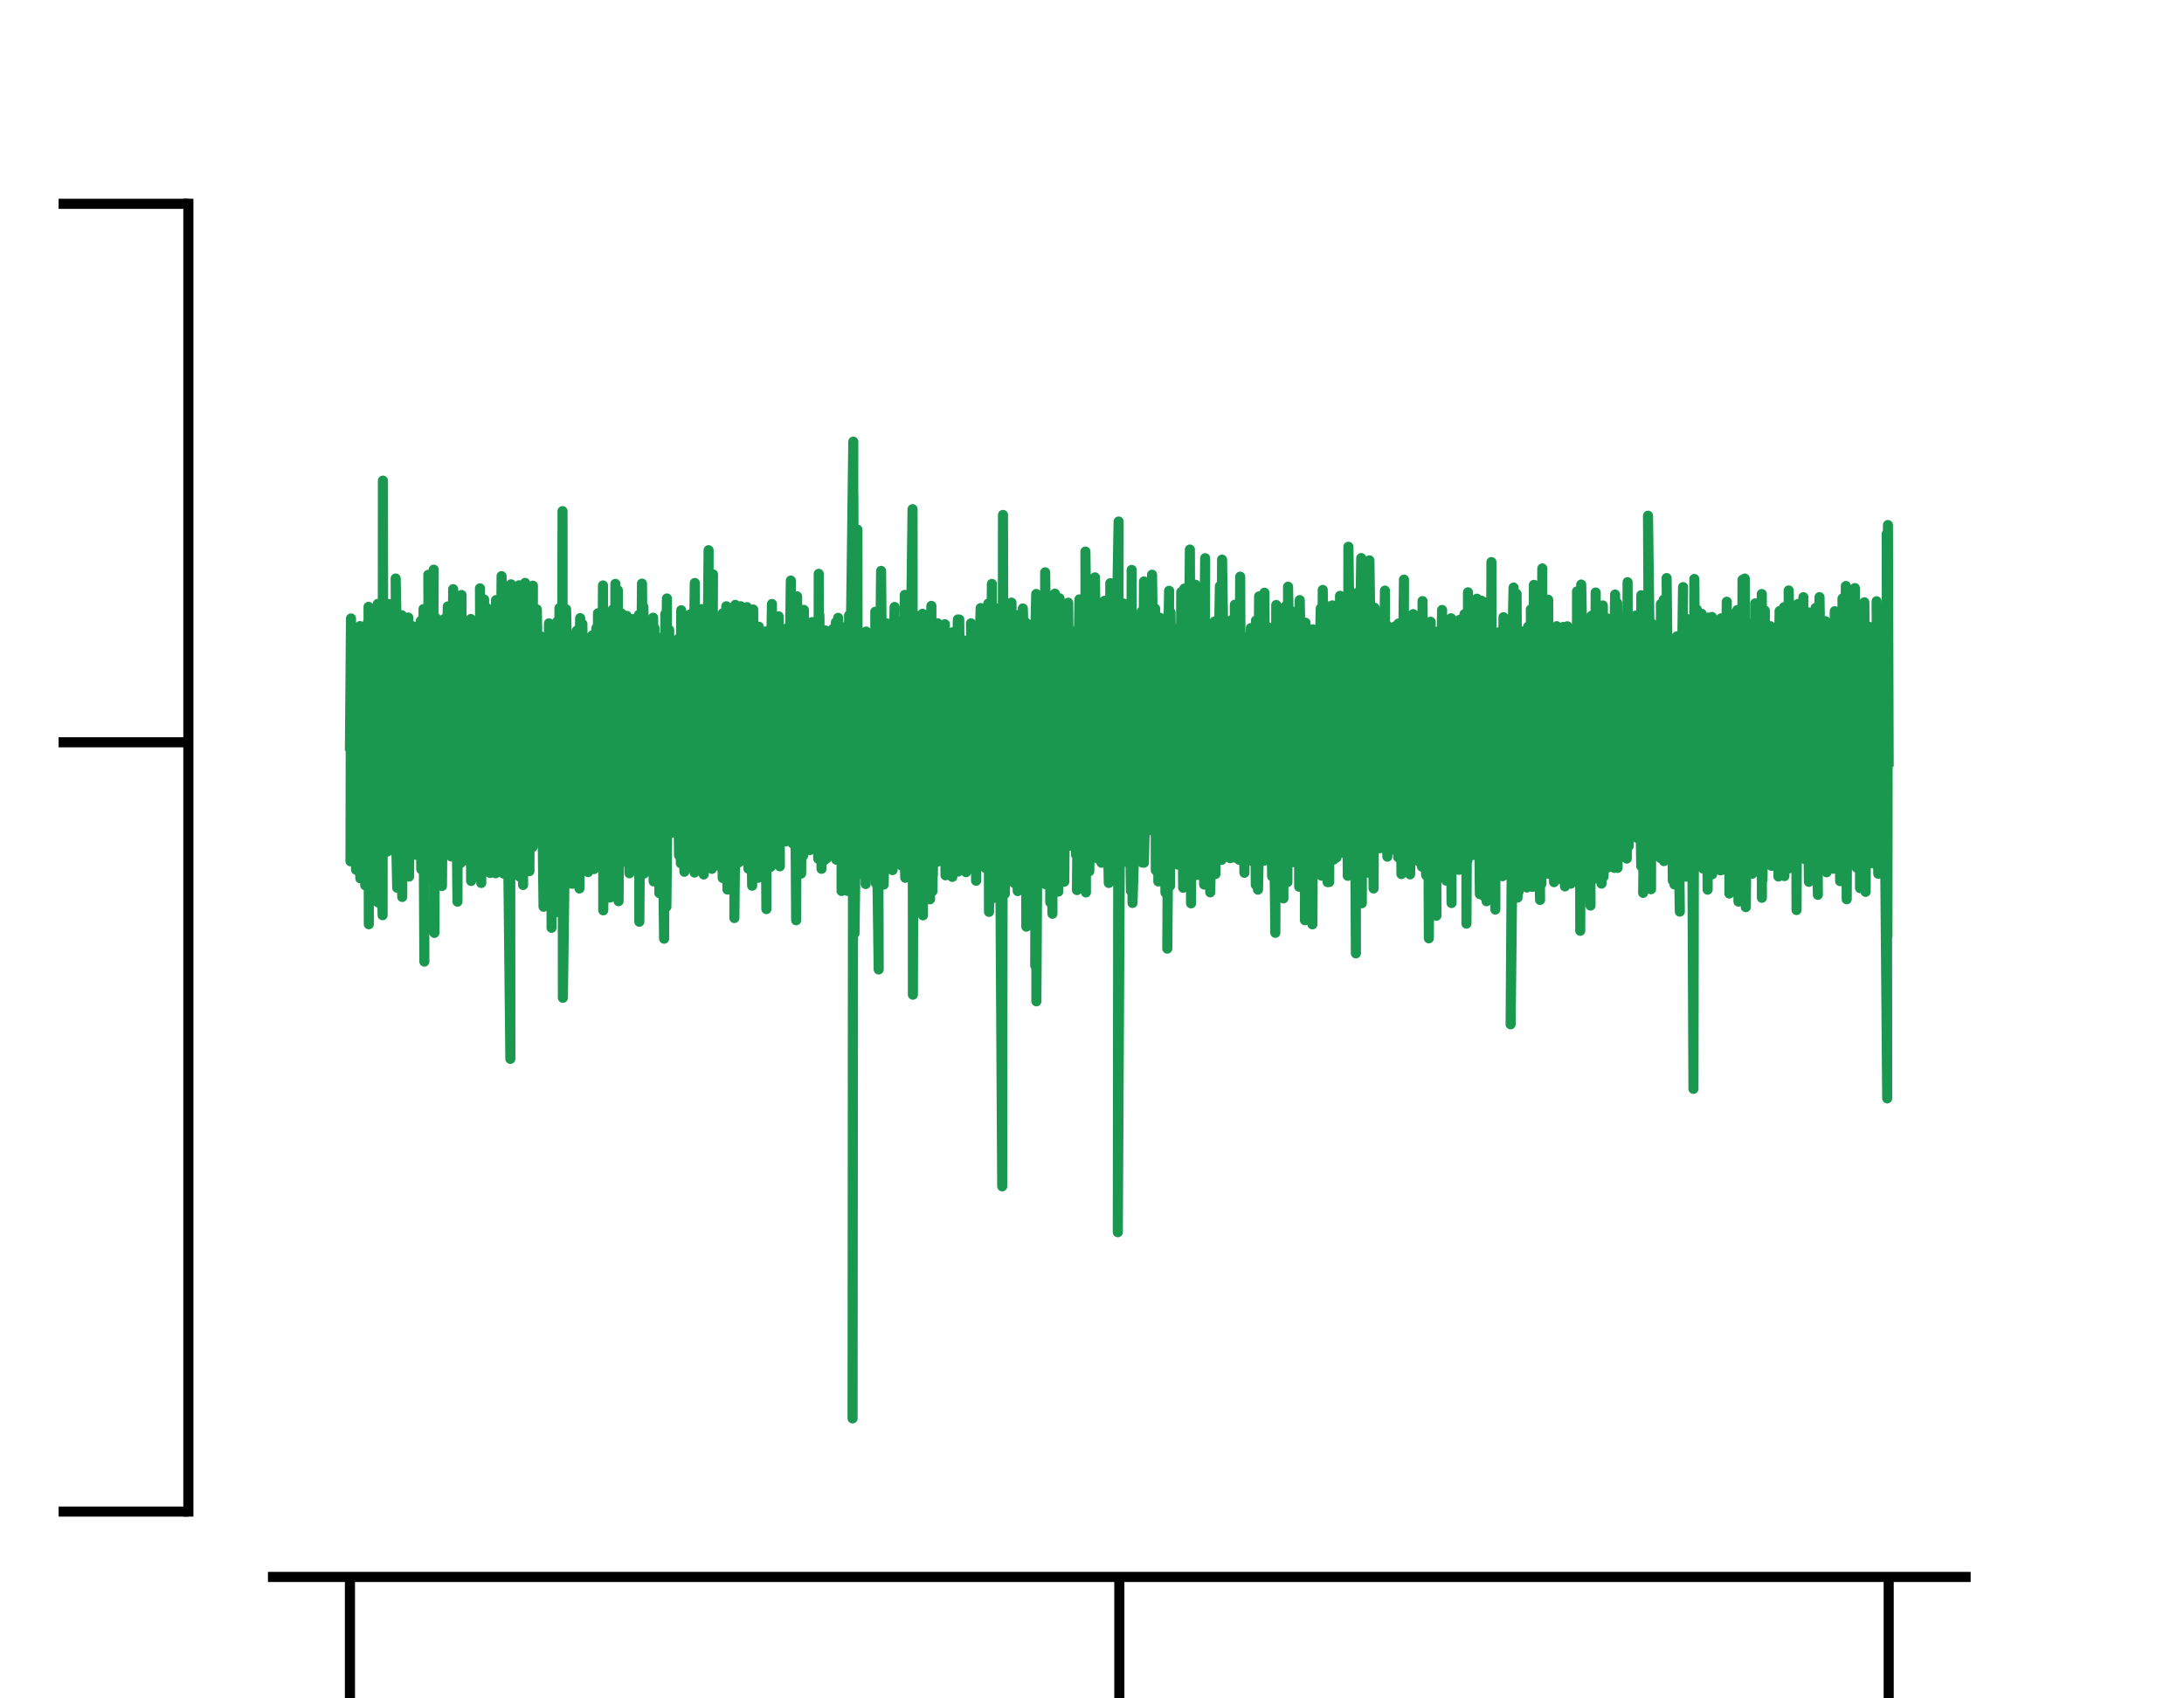 <?xml version="1.0" encoding="utf-8" standalone="no"?>
<!DOCTYPE svg PUBLIC "-//W3C//DTD SVG 1.1//EN"
  "http://www.w3.org/Graphics/SVG/1.1/DTD/svg11.dtd">
<svg xmlns:xlink="http://www.w3.org/1999/xlink" width="64.8pt" height="50.4pt" viewBox="0 0 64.8 50.4" xmlns="http://www.w3.org/2000/svg" version="1.1">
 <defs>
  <style type="text/css">*{stroke-linejoin: round; stroke-linecap: butt}</style>
 </defs>
 <g id="figure_1">
  <g id="patch_1">
   <path d="M 0 50.4 
L 64.8 50.4 
L 64.8 0 
L 0 0 
z
" style="fill: #ffffff"/>
  </g>
  <g id="axes_1">
   <g id="patch_2">
    <path d="M 8.1 44.856 
L 58.32 44.856 
L 58.32 6.048 
L 8.1 6.048 
z
" style="fill: #ffffff"/>
   </g>
   <g id="matplotlib.axis_1">
    <g id="xtick_1">
     <g id="line2d_1">
      <defs>
       <path id="me22b32b541" d="M 0 0 
L 0 3.85 
" style="stroke: #000000; stroke-width: 0.3"/>
      </defs>
      <g>
       <use xlink:href="#me22b32b541" x="10.383" y="46.796" style="stroke: #000000; stroke-width: 0.3"/>
      </g>
     </g>
     <g id="text_1">
      <!-- 0 -->
      <g transform="translate(8.474 58.705) scale(0.06 -0.06)">
       <defs>
        <path id="DejaVuSans-30" d="M 2034 4250 
Q 1547 4250 1301 3770 
Q 1056 3291 1056 2328 
Q 1056 1369 1301 889 
Q 1547 409 2034 409 
Q 2525 409 2770 889 
Q 3016 1369 3016 2328 
Q 3016 3291 2770 3770 
Q 2525 4250 2034 4250 
z
M 2034 4750 
Q 2819 4750 3233 4129 
Q 3647 3509 3647 2328 
Q 3647 1150 3233 529 
Q 2819 -91 2034 -91 
Q 1250 -91 836 529 
Q 422 1150 422 2328 
Q 422 3509 836 4129 
Q 1250 4750 2034 4750 
z
" transform="scale(0.016)"/>
       </defs>
       <use xlink:href="#DejaVuSans-30"/>
      </g>
     </g>
    </g>
    <g id="xtick_2">
     <g id="line2d_2">
      <g>
       <use xlink:href="#me22b32b541" x="33.211" y="46.796" style="stroke: #000000; stroke-width: 0.3"/>
      </g>
     </g>
     <g id="text_2">
      <!-- 500 -->
      <g transform="translate(27.484 58.705) scale(0.06 -0.06)">
       <defs>
        <path id="DejaVuSans-35" d="M 691 4666 
L 3169 4666 
L 3169 4134 
L 1269 4134 
L 1269 2991 
Q 1406 3038 1543 3061 
Q 1681 3084 1819 3084 
Q 2600 3084 3056 2656 
Q 3513 2228 3513 1497 
Q 3513 744 3044 326 
Q 2575 -91 1722 -91 
Q 1428 -91 1123 -41 
Q 819 9 494 109 
L 494 744 
Q 775 591 1075 516 
Q 1375 441 1709 441 
Q 2250 441 2565 725 
Q 2881 1009 2881 1497 
Q 2881 1984 2565 2268 
Q 2250 2553 1709 2553 
Q 1456 2553 1204 2497 
Q 953 2441 691 2322 
L 691 4666 
z
" transform="scale(0.016)"/>
       </defs>
       <use xlink:href="#DejaVuSans-35"/>
       <use xlink:href="#DejaVuSans-30" x="63.623"/>
       <use xlink:href="#DejaVuSans-30" x="127.246"/>
      </g>
     </g>
    </g>
    <g id="xtick_3">
     <g id="line2d_3">
      <g>
       <use xlink:href="#me22b32b541" x="56.038" y="46.796" style="stroke: #000000; stroke-width: 0.3"/>
      </g>
     </g>
     <g id="text_3">
      <!-- 1000 -->
      <g transform="translate(48.403 58.705) scale(0.06 -0.06)">
       <defs>
        <path id="DejaVuSans-31" d="M 794 531 
L 1825 531 
L 1825 4091 
L 703 3866 
L 703 4441 
L 1819 4666 
L 2450 4666 
L 2450 531 
L 3481 531 
L 3481 0 
L 794 0 
L 794 531 
z
" transform="scale(0.016)"/>
       </defs>
       <use xlink:href="#DejaVuSans-31"/>
       <use xlink:href="#DejaVuSans-30" x="63.623"/>
       <use xlink:href="#DejaVuSans-30" x="127.246"/>
       <use xlink:href="#DejaVuSans-30" x="190.869"/>
      </g>
     </g>
    </g>
    <g id="text_4">
     <!-- Time (ms) -->
     <g transform="translate(18.09 68.512) scale(0.06 -0.06)">
      <defs>
       <path id="DejaVuSans-54" d="M -19 4666 
L 3928 4666 
L 3928 4134 
L 2272 4134 
L 2272 0 
L 1638 0 
L 1638 4134 
L -19 4134 
L -19 4666 
z
" transform="scale(0.016)"/>
       <path id="DejaVuSans-69" d="M 603 3500 
L 1178 3500 
L 1178 0 
L 603 0 
L 603 3500 
z
M 603 4863 
L 1178 4863 
L 1178 4134 
L 603 4134 
L 603 4863 
z
" transform="scale(0.016)"/>
       <path id="DejaVuSans-6d" d="M 3328 2828 
Q 3544 3216 3844 3400 
Q 4144 3584 4550 3584 
Q 5097 3584 5394 3201 
Q 5691 2819 5691 2113 
L 5691 0 
L 5113 0 
L 5113 2094 
Q 5113 2597 4934 2840 
Q 4756 3084 4391 3084 
Q 3944 3084 3684 2787 
Q 3425 2491 3425 1978 
L 3425 0 
L 2847 0 
L 2847 2094 
Q 2847 2600 2669 2842 
Q 2491 3084 2119 3084 
Q 1678 3084 1418 2786 
Q 1159 2488 1159 1978 
L 1159 0 
L 581 0 
L 581 3500 
L 1159 3500 
L 1159 2956 
Q 1356 3278 1631 3431 
Q 1906 3584 2284 3584 
Q 2666 3584 2933 3390 
Q 3200 3197 3328 2828 
z
" transform="scale(0.016)"/>
       <path id="DejaVuSans-65" d="M 3597 1894 
L 3597 1613 
L 953 1613 
Q 991 1019 1311 708 
Q 1631 397 2203 397 
Q 2534 397 2845 478 
Q 3156 559 3463 722 
L 3463 178 
Q 3153 47 2828 -22 
Q 2503 -91 2169 -91 
Q 1331 -91 842 396 
Q 353 884 353 1716 
Q 353 2575 817 3079 
Q 1281 3584 2069 3584 
Q 2775 3584 3186 3129 
Q 3597 2675 3597 1894 
z
M 3022 2063 
Q 3016 2534 2758 2815 
Q 2500 3097 2075 3097 
Q 1594 3097 1305 2825 
Q 1016 2553 972 2059 
L 3022 2063 
z
" transform="scale(0.016)"/>
       <path id="DejaVuSans-20" transform="scale(0.016)"/>
       <path id="DejaVuSans-28" d="M 1984 4856 
Q 1566 4138 1362 3434 
Q 1159 2731 1159 2009 
Q 1159 1288 1364 580 
Q 1569 -128 1984 -844 
L 1484 -844 
Q 1016 -109 783 600 
Q 550 1309 550 2009 
Q 550 2706 781 3412 
Q 1013 4119 1484 4856 
L 1984 4856 
z
" transform="scale(0.016)"/>
       <path id="DejaVuSans-73" d="M 2834 3397 
L 2834 2853 
Q 2591 2978 2328 3040 
Q 2066 3103 1784 3103 
Q 1356 3103 1142 2972 
Q 928 2841 928 2578 
Q 928 2378 1081 2264 
Q 1234 2150 1697 2047 
L 1894 2003 
Q 2506 1872 2764 1633 
Q 3022 1394 3022 966 
Q 3022 478 2636 193 
Q 2250 -91 1575 -91 
Q 1294 -91 989 -36 
Q 684 19 347 128 
L 347 722 
Q 666 556 975 473 
Q 1284 391 1588 391 
Q 1994 391 2212 530 
Q 2431 669 2431 922 
Q 2431 1156 2273 1281 
Q 2116 1406 1581 1522 
L 1381 1569 
Q 847 1681 609 1914 
Q 372 2147 372 2553 
Q 372 3047 722 3315 
Q 1072 3584 1716 3584 
Q 2034 3584 2315 3537 
Q 2597 3491 2834 3397 
z
" transform="scale(0.016)"/>
       <path id="DejaVuSans-29" d="M 513 4856 
L 1013 4856 
Q 1481 4119 1714 3412 
Q 1947 2706 1947 2009 
Q 1947 1309 1714 600 
Q 1481 -109 1013 -844 
L 513 -844 
Q 928 -128 1133 580 
Q 1338 1288 1338 2009 
Q 1338 2731 1133 3434 
Q 928 4138 513 4856 
z
" transform="scale(0.016)"/>
      </defs>
      <use xlink:href="#DejaVuSans-54"/>
      <use xlink:href="#DejaVuSans-69" x="57.959"/>
      <use xlink:href="#DejaVuSans-6d" x="85.742"/>
      <use xlink:href="#DejaVuSans-65" x="183.154"/>
      <use xlink:href="#DejaVuSans-20" x="244.678"/>
      <use xlink:href="#DejaVuSans-28" x="276.465"/>
      <use xlink:href="#DejaVuSans-6d" x="315.479"/>
      <use xlink:href="#DejaVuSans-73" x="412.891"/>
      <use xlink:href="#DejaVuSans-29" x="464.99"/>
     </g>
    </g>
   </g>
   <g id="matplotlib.axis_2">
    <g id="ytick_1">
     <g id="line2d_4">
      <defs>
       <path id="m3f0e82c5c2" d="M 0 0 
L -3.85 0 
" style="stroke: #000000; stroke-width: 0.3"/>
      </defs>
      <g>
       <use xlink:href="#m3f0e82c5c2" x="5.589" y="44.856" style="stroke: #000000; stroke-width: 0.3"/>
      </g>
     </g>
     <g id="text_5">
      <!-- −500 -->
      <g transform="translate(-18.241 47.136) scale(0.06 -0.06)">
       <defs>
        <path id="DejaVuSans-2212" d="M 678 2272 
L 4684 2272 
L 4684 1741 
L 678 1741 
L 678 2272 
z
" transform="scale(0.016)"/>
       </defs>
       <use xlink:href="#DejaVuSans-2212"/>
       <use xlink:href="#DejaVuSans-35" x="83.789"/>
       <use xlink:href="#DejaVuSans-30" x="147.412"/>
       <use xlink:href="#DejaVuSans-30" x="211.035"/>
      </g>
     </g>
    </g>
    <g id="ytick_2">
     <g id="line2d_5">
      <g>
       <use xlink:href="#m3f0e82c5c2" x="5.589" y="22.028" style="stroke: #000000; stroke-width: 0.3"/>
      </g>
     </g>
     <g id="text_6">
      <!-- 0 -->
      <g transform="translate(-5.579 24.307) scale(0.06 -0.06)">
       <use xlink:href="#DejaVuSans-30"/>
      </g>
     </g>
    </g>
    <g id="ytick_3">
     <g id="line2d_6">
      <g>
       <use xlink:href="#m3f0e82c5c2" x="5.589" y="6.048" style="stroke: #000000; stroke-width: 0.3"/>
      </g>
     </g>
     <g id="text_7">
      <!-- 350 -->
      <g transform="translate(-13.213 8.328) scale(0.06 -0.06)">
       <defs>
        <path id="DejaVuSans-33" d="M 2597 2516 
Q 3050 2419 3304 2112 
Q 3559 1806 3559 1356 
Q 3559 666 3084 287 
Q 2609 -91 1734 -91 
Q 1441 -91 1130 -33 
Q 819 25 488 141 
L 488 750 
Q 750 597 1062 519 
Q 1375 441 1716 441 
Q 2309 441 2620 675 
Q 2931 909 2931 1356 
Q 2931 1769 2642 2001 
Q 2353 2234 1838 2234 
L 1294 2234 
L 1294 2753 
L 1863 2753 
Q 2328 2753 2575 2939 
Q 2822 3125 2822 3475 
Q 2822 3834 2567 4026 
Q 2313 4219 1838 4219 
Q 1578 4219 1281 4162 
Q 984 4106 628 3988 
L 628 4550 
Q 988 4650 1302 4700 
Q 1616 4750 1894 4750 
Q 2613 4750 3031 4423 
Q 3450 4097 3450 3541 
Q 3450 3153 3228 2886 
Q 3006 2619 2597 2516 
z
" transform="scale(0.016)"/>
       </defs>
       <use xlink:href="#DejaVuSans-33"/>
       <use xlink:href="#DejaVuSans-35" x="63.623"/>
       <use xlink:href="#DejaVuSans-30" x="127.246"/>
      </g>
     </g>
    </g>
    <g id="text_8">
     <!-- Voltage (μV) -->
     <g transform="translate(-23.489 43.961) rotate(-90) scale(0.06 -0.06)">
      <defs>
       <path id="DejaVuSans-56" d="M 1831 0 
L 50 4666 
L 709 4666 
L 2188 738 
L 3669 4666 
L 4325 4666 
L 2547 0 
L 1831 0 
z
" transform="scale(0.016)"/>
       <path id="DejaVuSans-6f" d="M 1959 3097 
Q 1497 3097 1228 2736 
Q 959 2375 959 1747 
Q 959 1119 1226 758 
Q 1494 397 1959 397 
Q 2419 397 2687 759 
Q 2956 1122 2956 1747 
Q 2956 2369 2687 2733 
Q 2419 3097 1959 3097 
z
M 1959 3584 
Q 2709 3584 3137 3096 
Q 3566 2609 3566 1747 
Q 3566 888 3137 398 
Q 2709 -91 1959 -91 
Q 1206 -91 779 398 
Q 353 888 353 1747 
Q 353 2609 779 3096 
Q 1206 3584 1959 3584 
z
" transform="scale(0.016)"/>
       <path id="DejaVuSans-6c" d="M 603 4863 
L 1178 4863 
L 1178 0 
L 603 0 
L 603 4863 
z
" transform="scale(0.016)"/>
       <path id="DejaVuSans-74" d="M 1172 4494 
L 1172 3500 
L 2356 3500 
L 2356 3053 
L 1172 3053 
L 1172 1153 
Q 1172 725 1289 603 
Q 1406 481 1766 481 
L 2356 481 
L 2356 0 
L 1766 0 
Q 1100 0 847 248 
Q 594 497 594 1153 
L 594 3053 
L 172 3053 
L 172 3500 
L 594 3500 
L 594 4494 
L 1172 4494 
z
" transform="scale(0.016)"/>
       <path id="DejaVuSans-61" d="M 2194 1759 
Q 1497 1759 1228 1600 
Q 959 1441 959 1056 
Q 959 750 1161 570 
Q 1363 391 1709 391 
Q 2188 391 2477 730 
Q 2766 1069 2766 1631 
L 2766 1759 
L 2194 1759 
z
M 3341 1997 
L 3341 0 
L 2766 0 
L 2766 531 
Q 2569 213 2275 61 
Q 1981 -91 1556 -91 
Q 1019 -91 701 211 
Q 384 513 384 1019 
Q 384 1609 779 1909 
Q 1175 2209 1959 2209 
L 2766 2209 
L 2766 2266 
Q 2766 2663 2505 2880 
Q 2244 3097 1772 3097 
Q 1472 3097 1187 3025 
Q 903 2953 641 2809 
L 641 3341 
Q 956 3463 1253 3523 
Q 1550 3584 1831 3584 
Q 2591 3584 2966 3190 
Q 3341 2797 3341 1997 
z
" transform="scale(0.016)"/>
       <path id="DejaVuSans-67" d="M 2906 1791 
Q 2906 2416 2648 2759 
Q 2391 3103 1925 3103 
Q 1463 3103 1205 2759 
Q 947 2416 947 1791 
Q 947 1169 1205 825 
Q 1463 481 1925 481 
Q 2391 481 2648 825 
Q 2906 1169 2906 1791 
z
M 3481 434 
Q 3481 -459 3084 -895 
Q 2688 -1331 1869 -1331 
Q 1566 -1331 1297 -1286 
Q 1028 -1241 775 -1147 
L 775 -588 
Q 1028 -725 1275 -790 
Q 1522 -856 1778 -856 
Q 2344 -856 2625 -561 
Q 2906 -266 2906 331 
L 2906 616 
Q 2728 306 2450 153 
Q 2172 0 1784 0 
Q 1141 0 747 490 
Q 353 981 353 1791 
Q 353 2603 747 3093 
Q 1141 3584 1784 3584 
Q 2172 3584 2450 3431 
Q 2728 3278 2906 2969 
L 2906 3500 
L 3481 3500 
L 3481 434 
z
" transform="scale(0.016)"/>
       <path id="DejaVuSans-3bc" d="M 544 -1331 
L 544 3500 
L 1119 3500 
L 1119 1325 
Q 1119 872 1334 640 
Q 1550 409 1972 409 
Q 2434 409 2667 671 
Q 2900 934 2900 1459 
L 2900 3500 
L 3475 3500 
L 3475 806 
Q 3475 619 3529 530 
Q 3584 441 3700 441 
Q 3728 441 3778 458 
Q 3828 475 3916 513 
L 3916 50 
Q 3788 -22 3673 -56 
Q 3559 -91 3450 -91 
Q 3234 -91 3106 31 
Q 2978 153 2931 403 
Q 2775 156 2548 32 
Q 2322 -91 2016 -91 
Q 1697 -91 1473 31 
Q 1250 153 1119 397 
L 1119 -1331 
L 544 -1331 
z
" transform="scale(0.016)"/>
      </defs>
      <use xlink:href="#DejaVuSans-56"/>
      <use xlink:href="#DejaVuSans-6f" x="60.658"/>
      <use xlink:href="#DejaVuSans-6c" x="121.84"/>
      <use xlink:href="#DejaVuSans-74" x="149.623"/>
      <use xlink:href="#DejaVuSans-61" x="188.832"/>
      <use xlink:href="#DejaVuSans-67" x="250.111"/>
      <use xlink:href="#DejaVuSans-65" x="313.588"/>
      <use xlink:href="#DejaVuSans-20" x="375.111"/>
      <use xlink:href="#DejaVuSans-28" x="406.898"/>
      <use xlink:href="#DejaVuSans-3bc" x="445.912"/>
      <use xlink:href="#DejaVuSans-56" x="509.535"/>
      <use xlink:href="#DejaVuSans-29" x="577.943"/>
     </g>
    </g>
   </g>
   <g id="line2d_7">
    <path d="M 10.383 22.132 
L 10.414 18.352 
L 10.399 25.56 
L 10.492 20.977 
L 10.565 25.811 
L 10.517 19.466 
L 10.603 21.214 
L 10.678 18.579 
L 10.69 26.063 
L 10.708 22.51 
L 10.788 25.467 
L 10.797 18.59 
L 10.818 22.555 
L 10.927 18.432 
L 10.836 26.271 
L 10.929 20.162 
L 10.943 27.428 
L 10.935 18.007 
L 11.039 23.84 
L 11.04 18.072 
L 11.128 25.532 
L 11.15 24.81 
L 11.209 17.921 
L 11.217 26.78 
L 11.263 21.118 
L 11.352 27.159 
L 11.361 14.264 
L 11.373 22.265 
L 11.41 18.295 
L 11.42 24.618 
L 11.483 22.022 
L 11.498 25.268 
L 11.537 17.925 
L 11.59 22.058 
L 11.665 18.127 
L 11.671 25.045 
L 11.701 22.406 
L 11.785 26.345 
L 11.74 17.167 
L 11.808 20.603 
L 11.865 18.563 
L 11.87 26.044 
L 11.917 22.274 
L 11.934 26.617 
L 11.927 18.261 
L 12.029 22.908 
L 12.113 18.324 
L 12.045 24.561 
L 12.135 23.042 
L 12.136 26.013 
L 12.2 18.646 
L 12.245 25.096 
L 12.256 18.585 
L 12.352 25.368 
L 12.357 20.488 
L 12.421 19.324 
L 12.413 25.219 
L 12.444 20.644 
L 12.499 25.795 
L 12.486 18.425 
L 12.555 21.561 
L 12.591 28.536 
L 12.566 18.073 
L 12.667 22.986 
L 12.736 26.069 
L 12.709 17.056 
L 12.773 22.376 
L 12.869 16.905 
L 12.807 25.704 
L 12.884 21.879 
L 12.888 27.684 
L 12.929 18.333 
L 12.995 22.465 
L 13.064 18.737 
L 13 24.914 
L 13.074 22.794 
L 13.113 26.293 
L 13.179 18.37 
L 13.185 23.047 
L 13.286 17.996 
L 13.253 25.308 
L 13.296 20.864 
L 13.391 25.417 
L 13.399 18.696 
L 13.407 23.192 
L 13.446 17.483 
L 13.431 25.32 
L 13.518 21.103 
L 13.573 26.757 
L 13.599 18.288 
L 13.63 24.153 
L 13.694 17.656 
L 13.661 25.617 
L 13.742 21.523 
L 13.772 25.533 
L 13.778 19.175 
L 13.85 21.836 
L 13.888 25.133 
L 13.961 18.546 
L 13.978 26.142 
L 13.97 18.369 
L 14.073 21.317 
L 14.16 18.458 
L 14.138 24.899 
L 14.174 21.52 
L 14.279 26.203 
L 14.241 17.459 
L 14.286 23.236 
L 14.364 17.789 
L 14.392 24.72 
L 14.398 22.309 
L 14.446 18.043 
L 14.455 25.287 
L 14.51 20.193 
L 14.544 25.906 
L 14.553 19.086 
L 14.621 24.802 
L 14.717 17.808 
L 14.705 25.914 
L 14.733 20.803 
L 14.783 25.812 
L 14.758 17.926 
L 14.839 22.609 
L 14.882 17.096 
L 14.939 25.923 
L 14.949 20.844 
L 15.017 18.879 
L 15.037 25.267 
L 15.051 22.819 
L 15.143 31.422 
L 15.134 18.191 
L 15.159 20.593 
L 15.163 17.34 
L 15.202 25.915 
L 15.252 21.911 
L 15.254 25.508 
L 15.338 19.714 
L 15.36 21.633 
L 15.401 17.368 
L 15.413 26.012 
L 15.47 21.035 
L 15.52 26.262 
L 15.545 17.818 
L 15.579 21.926 
L 15.581 17.298 
L 15.643 24.566 
L 15.689 22.883 
L 15.708 25.851 
L 15.734 17.484 
L 15.8 23.804 
L 15.811 17.38 
L 15.802 25.136 
L 15.912 22.937 
L 15.96 24.893 
L 15.928 18.084 
L 16.02 23.519 
L 16.029 18.875 
L 16.127 26.908 
L 16.133 20.69 
L 16.148 25.191 
L 16.182 19.03 
L 16.244 21.438 
L 16.246 22.044 
L 16.289 18.498 
L 16.304 25.394 
L 16.357 22.392 
L 16.365 27.532 
L 16.381 19.268 
L 16.465 20.761 
L 16.535 18.446 
L 16.474 27.077 
L 16.571 20.045 
L 16.586 26.387 
L 16.599 18.044 
L 16.682 20.255 
L 16.69 15.167 
L 16.701 29.61 
L 16.787 23.114 
L 16.837 25.91 
L 16.796 18.08 
L 16.897 22.703 
L 16.993 18.99 
L 16.972 26.226 
L 17.009 20.172 
L 17.022 24.926 
L 17.111 18.719 
L 17.12 22.604 
L 17.214 18.342 
L 17.191 26.366 
L 17.23 23.732 
L 17.231 25.557 
L 17.279 18.516 
L 17.341 23.516 
L 17.367 25.809 
L 17.345 19.337 
L 17.421 20.513 
L 17.44 19.211 
L 17.449 25.88 
L 17.53 22.145 
L 17.573 18.856 
L 17.624 25.79 
L 17.639 23.809 
L 17.721 25.188 
L 17.693 18.642 
L 17.741 23.847 
L 17.742 18.198 
L 17.836 25.578 
L 17.852 22.694 
L 17.891 17.373 
L 17.899 27.014 
L 17.963 20.753 
L 18.024 25.196 
L 18.016 18.716 
L 18.075 23.375 
L 18.18 18.09 
L 18.099 26.636 
L 18.186 21.497 
L 18.247 25.532 
L 18.259 17.326 
L 18.296 21.373 
L 18.331 17.513 
L 18.353 26.744 
L 18.404 21.014 
L 18.514 25.163 
L 18.44 18.205 
L 18.516 24.536 
L 18.596 18.276 
L 18.611 25.601 
L 18.629 18.707 
L 18.677 25.915 
L 18.643 18.52 
L 18.741 23.938 
L 18.766 18.372 
L 18.778 25.294 
L 18.858 19.619 
L 18.959 18.243 
L 18.969 27.353 
L 19.048 17.319 
L 19.085 22.253 
L 19.108 25.923 
L 19.089 18.008 
L 19.197 23.497 
L 19.208 18.872 
L 19.218 25.356 
L 19.308 21.433 
L 19.394 26.156 
L 19.379 18.329 
L 19.417 23.551 
L 19.418 18.637 
L 19.423 24.821 
L 19.528 23.071 
L 19.617 18.921 
L 19.563 26.503 
L 19.637 22.333 
L 19.704 27.856 
L 19.741 18.22 
L 19.747 21.337 
L 19.788 17.76 
L 19.772 26.908 
L 19.854 18.693 
L 19.905 24.721 
L 19.965 23.775 
L 20.005 19.26 
L 19.994 24.689 
L 20.077 20.242 
L 20.148 25.382 
L 20.143 18.942 
L 20.188 23.074 
L 20.212 18.11 
L 20.2 25.617 
L 20.299 23.932 
L 20.361 18.905 
L 20.306 25.869 
L 20.412 20.794 
L 20.5 25.516 
L 20.477 18.231 
L 20.524 24.029 
L 20.615 17.3 
L 20.606 25.893 
L 20.638 21.441 
L 20.745 25.733 
L 20.663 18.701 
L 20.749 22.486 
L 20.816 18.075 
L 20.82 25.846 
L 20.852 21.625 
L 20.88 25.951 
L 20.917 18.751 
L 20.961 23.32 
L 21.024 16.327 
L 21.013 24.919 
L 21.072 23.872 
L 21.154 17.043 
L 21.12 25.784 
L 21.183 22.47 
L 21.269 25.68 
L 21.203 18.281 
L 21.293 23.659 
L 21.352 19.168 
L 21.331 25.691 
L 21.405 20.988 
L 21.443 26.056 
L 21.446 18.198 
L 21.516 21.706 
L 21.55 17.991 
L 21.584 26.398 
L 21.628 20.536 
L 21.645 25.081 
L 21.66 18.239 
L 21.738 23.918 
L 21.816 17.95 
L 21.789 27.243 
L 21.85 21.383 
L 21.922 25.593 
L 21.934 18.567 
L 21.96 22.07 
L 21.976 17.99 
L 21.974 25.133 
L 22.069 22.301 
L 22.083 25.434 
L 22.161 18.016 
L 22.173 20.271 
L 22.193 18.274 
L 22.205 25.78 
L 22.252 21.816 
L 22.317 26.284 
L 22.347 18.087 
L 22.363 22.463 
L 22.447 18.896 
L 22.389 25.938 
L 22.473 21.413 
L 22.5 26.049 
L 22.513 18.597 
L 22.584 22.37 
L 22.637 19.338 
L 22.633 25.901 
L 22.695 20.749 
L 22.739 26.978 
L 22.729 18.737 
L 22.807 23.93 
L 22.904 17.924 
L 22.866 25.725 
L 22.919 18.96 
L 23.002 25.114 
L 22.921 18.545 
L 23.029 20.227 
L 23.139 25.708 
L 23.101 18.289 
L 23.142 22.45 
L 23.175 19.017 
L 23.201 24.842 
L 23.253 22.557 
L 23.363 18.634 
L 23.322 24.967 
L 23.364 19.633 
L 23.365 24.867 
L 23.464 17.228 
L 23.474 23.563 
L 23.498 18.416 
L 23.525 25.036 
L 23.586 22.003 
L 23.622 27.309 
L 23.65 17.697 
L 23.697 22.585 
L 23.715 19.011 
L 23.77 25.923 
L 23.809 21.994 
L 23.832 25.386 
L 23.852 18.099 
L 23.901 23.377 
L 23.987 18.58 
L 23.918 25.011 
L 24.012 21.673 
L 24.039 19.216 
L 24.03 25.224 
L 24.086 19.485 
L 24.139 25.045 
L 24.094 18.461 
L 24.198 22.833 
L 24.278 25.484 
L 24.292 17.028 
L 24.308 23.447 
L 24.312 18.25 
L 24.375 25.782 
L 24.42 21.125 
L 24.47 25.519 
L 24.487 18.709 
L 24.53 21.369 
L 24.578 18.975 
L 24.542 25.461 
L 24.636 22.093 
L 24.729 24.864 
L 24.72 18.659 
L 24.746 24.021 
L 24.801 18.468 
L 24.814 25.512 
L 24.857 22.582 
L 24.868 18.334 
L 24.958 24.762 
L 24.966 20.713 
L 24.97 26.441 
L 25.038 18.617 
L 25.077 21.761 
L 25.094 23.428 
L 25.096 19.408 
L 25.145 26.437 
L 25.193 18.259 
L 25.207 21.775 
L 25.318 13.106 
L 25.296 42.092 
L 25.32 14.684 
L 25.353 27.702 
L 25.435 21.844 
L 25.44 15.717 
L 25.454 25.946 
L 25.547 19.024 
L 25.586 25.617 
L 25.657 18.831 
L 25.659 24.622 
L 25.701 18.741 
L 25.685 26.234 
L 25.772 19.706 
L 25.845 25.35 
L 25.825 19.123 
L 25.883 20.289 
L 25.989 26.215 
L 25.97 18.153 
L 25.997 23.352 
L 26.071 28.768 
L 26.043 19.126 
L 26.104 20.85 
L 26.142 16.941 
L 26.212 25.419 
L 26.214 20.17 
L 26.22 26.25 
L 26.32 18.502 
L 26.325 21.173 
L 26.423 25.719 
L 26.354 19.05 
L 26.435 24.456 
L 26.543 18.012 
L 26.482 25.821 
L 26.546 22.544 
L 26.547 25.415 
L 26.579 19.224 
L 26.657 22.783 
L 26.668 18.431 
L 26.746 25.685 
L 26.767 21.721 
L 26.859 26.049 
L 26.844 17.654 
L 26.878 22.012 
L 26.944 18.538 
L 26.96 25.331 
L 26.989 21.845 
L 27.076 15.11 
L 27.085 26.939 
L 27.086 29.518 
L 27.119 18.225 
L 27.192 19.073 
L 27.242 18.497 
L 27.219 26.039 
L 27.295 20.744 
L 27.385 27.163 
L 27.371 18.215 
L 27.407 22.032 
L 27.445 26.454 
L 27.473 18.253 
L 27.509 20.591 
L 27.611 18.315 
L 27.594 26.687 
L 27.618 22.553 
L 27.634 17.979 
L 27.668 26.444 
L 27.678 24.866 
L 27.679 25.957 
L 27.744 18.535 
L 27.787 22.532 
L 27.821 18.497 
L 27.804 25.577 
L 27.897 21.292 
L 27.972 25.052 
L 27.996 19.491 
L 28.007 20.625 
L 28.034 18.524 
L 28.053 25.975 
L 28.114 22 
L 28.163 25.799 
L 28.193 19.184 
L 28.225 23.81 
L 28.264 18.764 
L 28.255 26.023 
L 28.336 23.896 
L 28.419 18.383 
L 28.428 25.864 
L 28.446 24.247 
L 28.461 18.384 
L 28.517 24.96 
L 28.562 20.045 
L 28.662 25.883 
L 28.607 19.008 
L 28.672 21.882 
L 28.779 19.412 
L 28.702 24.667 
L 28.781 19.761 
L 28.872 25.242 
L 28.809 18.497 
L 28.892 19.19 
L 28.962 26.137 
L 28.976 19.062 
L 29.005 21.26 
L 29.097 18.044 
L 29.071 25.339 
L 29.114 20.983 
L 29.216 24.982 
L 29.208 19.467 
L 29.225 22.844 
L 29.322 17.911 
L 29.241 25.757 
L 29.336 22.1 
L 29.344 27.06 
L 29.43 17.328 
L 29.446 23.454 
L 29.555 18.155 
L 29.45 26.66 
L 29.557 22.791 
L 29.596 18.056 
L 29.628 26.026 
L 29.665 23.271 
L 29.736 35.205 
L 29.759 15.281 
L 29.775 24.222 
L 29.81 19.414 
L 29.814 26.525 
L 29.886 22.073 
L 29.94 26.144 
L 29.902 18.669 
L 29.995 23.346 
L 30.011 17.883 
L 30.097 26.208 
L 30.107 19.459 
L 30.196 26.443 
L 30.201 18.251 
L 30.219 23.795 
L 30.281 18.336 
L 30.323 25.828 
L 30.332 20.555 
L 30.402 25.731 
L 30.348 18.056 
L 30.442 21.275 
L 30.443 18.48 
L 30.451 27.499 
L 30.552 22.209 
L 30.654 25.155 
L 30.621 18.767 
L 30.661 21.334 
L 30.745 17.626 
L 30.715 28.651 
L 30.747 21.936 
L 30.75 29.714 
L 30.815 18.724 
L 30.858 22.873 
L 30.944 18.558 
L 30.903 25.481 
L 30.969 21.362 
L 31.018 26.24 
L 31.01 16.984 
L 31.08 22.162 
L 31.163 18.163 
L 31.161 26.776 
L 31.187 20.114 
L 31.226 27.116 
L 31.23 18.143 
L 31.298 22.571 
L 31.3 17.616 
L 31.4 26.459 
L 31.408 20.435 
L 31.417 26.208 
L 31.437 17.753 
L 31.52 22.65 
L 31.578 26.164 
L 31.631 18.797 
L 31.743 25.099 
L 31.694 17.886 
L 31.744 24.389 
L 31.82 18.738 
L 31.782 24.984 
L 31.855 22.166 
L 31.927 25.365 
L 31.913 19.026 
L 31.93 24.411 
L 32.026 17.787 
L 31.953 26.413 
L 32.041 24.006 
L 32.141 18.703 
L 32.116 26.36 
L 32.153 21.856 
L 32.22 26.483 
L 32.205 16.368 
L 32.263 21.525 
L 32.287 18.242 
L 32.32 25.855 
L 32.373 21.64 
L 32.389 25.441 
L 32.424 18.668 
L 32.485 22.78 
L 32.488 17.133 
L 32.579 25.483 
L 32.594 23.023 
L 32.684 25.603 
L 32.597 18.144 
L 32.704 22.583 
L 32.773 17.829 
L 32.795 25.553 
L 32.813 21.756 
L 32.898 26.202 
L 32.84 19.02 
L 32.925 24.336 
L 32.943 17.306 
L 32.998 26.092 
L 33.036 21.909 
L 33.091 25.553 
L 33.144 18.042 
L 33.19 15.476 
L 33.166 36.566 
L 33.254 19.964 
L 33.306 25.046 
L 33.335 17.909 
L 33.364 23.717 
L 33.383 18.2 
L 33.432 25.579 
L 33.474 20.272 
L 33.554 26.435 
L 33.577 16.912 
L 33.585 23.363 
L 33.623 18.217 
L 33.602 26.796 
L 33.696 23.848 
L 33.764 18.921 
L 33.779 25.061 
L 33.806 20.703 
L 33.895 25.598 
L 33.882 18.141 
L 33.917 23.617 
L 33.942 17.255 
L 33.94 25.602 
L 34.029 22.109 
L 34.135 19.234 
L 34.032 24.666 
L 34.139 22.59 
L 34.192 24.633 
L 34.181 17.055 
L 34.249 22.071 
L 34.273 18.06 
L 34.293 25.826 
L 34.361 19.972 
L 34.368 26.157 
L 34.422 18.334 
L 34.472 20.783 
L 34.58 26.492 
L 34.538 18.759 
L 34.583 23.139 
L 34.688 17.531 
L 34.634 28.15 
L 34.694 21.384 
L 34.714 26.291 
L 34.73 18.176 
L 34.806 24.495 
L 34.874 18.667 
L 34.891 24.86 
L 34.917 21.249 
L 34.94 25.657 
L 35.014 19.121 
L 35.028 21.804 
L 35.048 17.57 
L 35.104 26.344 
L 35.135 22.17 
L 35.157 26.052 
L 35.137 17.469 
L 35.246 22.61 
L 35.304 16.308 
L 35.339 26.808 
L 35.359 19.807 
L 35.391 26.017 
L 35.467 17.351 
L 35.468 22.692 
L 35.469 17.888 
L 35.558 25.963 
L 35.579 22.685 
L 35.627 18.983 
L 35.593 25.444 
L 35.69 22.322 
L 35.758 16.564 
L 35.727 26.25 
L 35.796 23.883 
L 35.875 25.016 
L 35.824 18.534 
L 35.895 21.249 
L 35.965 18.959 
L 35.908 26.481 
L 36.005 21.232 
L 36.064 25.937 
L 36.037 18.443 
L 36.115 21.835 
L 36.195 17.393 
L 36.12 25.376 
L 36.225 20.57 
L 36.246 25.516 
L 36.259 16.607 
L 36.335 21.494 
L 36.396 18.896 
L 36.421 25.295 
L 36.445 21.975 
L 36.532 18.407 
L 36.5 25.465 
L 36.556 22.081 
L 36.631 25.449 
L 36.639 17.944 
L 36.661 21.148 
L 36.662 18.712 
L 36.763 25.514 
L 36.772 20.989 
L 36.797 17.112 
L 36.828 25.019 
L 36.881 21.843 
L 36.922 25.9 
L 36.969 18.917 
L 36.99 22.981 
L 37.065 19.285 
L 37.033 24.925 
L 37.102 20.827 
L 37.112 18.639 
L 37.126 25.544 
L 37.208 20.707 
L 37.26 26.257 
L 37.265 18.414 
L 37.32 22.754 
L 37.358 17.697 
L 37.325 26.401 
L 37.43 21.7 
L 37.522 25.537 
L 37.515 17.589 
L 37.538 21.429 
L 37.64 18.951 
L 37.597 25.252 
L 37.646 24.232 
L 37.648 18.626 
L 37.745 26.007 
L 37.759 20.6 
L 37.84 27.682 
L 37.867 17.953 
L 37.871 23.053 
L 37.974 18.822 
L 37.945 25.144 
L 37.982 20.019 
L 38.079 26.66 
L 38.053 18.683 
L 38.092 21.036 
L 38.144 17.99 
L 38.128 25.933 
L 38.197 21.427 
L 38.198 26.178 
L 38.217 17.41 
L 38.308 22.189 
L 38.358 25.586 
L 38.351 18.146 
L 38.42 23.587 
L 38.474 18.302 
L 38.509 25.11 
L 38.532 20.091 
L 38.547 26.315 
L 38.564 17.808 
L 38.644 22.195 
L 38.734 18.479 
L 38.718 27.308 
L 38.751 22.016 
L 38.833 26.188 
L 38.821 19.094 
L 38.862 23.572 
L 38.951 18.675 
L 38.94 27.43 
L 38.971 20.293 
L 39.02 25.034 
L 38.991 18.771 
L 39.082 22.622 
L 39.187 18.055 
L 39.161 25.924 
L 39.196 19.252 
L 39.215 25.988 
L 39.246 17.506 
L 39.307 22.937 
L 39.372 17.988 
L 39.39 26.178 
L 39.419 19.837 
L 39.438 26.175 
L 39.465 18.176 
L 39.53 21.334 
L 39.534 17.965 
L 39.573 25.506 
L 39.637 22.805 
L 39.656 25.447 
L 39.677 18.969 
L 39.747 22.628 
L 39.759 17.681 
L 39.785 25.225 
L 39.859 20.329 
L 39.925 25.344 
L 39.933 18.906 
L 39.971 23.055 
L 39.989 25.99 
L 40.008 16.225 
L 40.071 20.917 
L 40.115 18.437 
L 40.168 25.488 
L 40.178 19.481 
L 40.23 28.292 
L 40.22 17.606 
L 40.289 23.618 
L 40.388 16.561 
L 40.316 25.189 
L 40.4 21.867 
L 40.405 26.805 
L 40.433 18.112 
L 40.493 21.553 
L 40.563 16.942 
L 40.529 25.52 
L 40.602 22.498 
L 40.642 25.912 
L 40.631 16.629 
L 40.713 22.445 
L 40.755 26.365 
L 40.784 18.036 
L 40.82 21.821 
L 40.918 18.787 
L 40.86 24.932 
L 40.931 21.435 
L 40.934 25.172 
L 40.973 18.202 
L 41.042 22.615 
L 41.091 17.526 
L 41.112 25.209 
L 41.152 21.61 
L 41.163 25.422 
L 41.165 18.569 
L 41.263 23.494 
L 41.352 18.811 
L 41.275 25.22 
L 41.375 19.977 
L 41.485 25.44 
L 41.403 18.582 
L 41.487 22.174 
L 41.488 22.208 
L 41.49 20.024 
L 41.494 21.984 
L 41.495 18.502 
L 41.582 25.939 
L 41.604 21.955 
L 41.656 17.2 
L 41.643 25.136 
L 41.712 19.64 
L 41.713 25.777 
L 41.794 18.405 
L 41.822 22.046 
L 41.93 18.224 
L 41.838 25.948 
L 41.933 21.746 
L 41.995 25.042 
L 41.968 18.728 
L 42.028 24.623 
L 42.06 19.368 
L 42.118 25.578 
L 42.139 22.182 
L 42.193 25.721 
L 42.207 17.837 
L 42.252 23.558 
L 42.29 18.584 
L 42.313 25.97 
L 42.363 20.359 
L 42.394 27.845 
L 42.448 18.451 
L 42.473 24.302 
L 42.506 18.791 
L 42.54 26.647 
L 42.584 22.005 
L 42.619 27.175 
L 42.595 18.75 
L 42.693 24.768 
L 42.787 18.101 
L 42.699 25.94 
L 42.804 22.335 
L 42.911 26.133 
L 42.892 18.647 
L 42.915 24.609 
L 42.933 19.22 
L 42.979 25.476 
L 43.027 20.801 
L 43.068 26.798 
L 43.053 18.347 
L 43.138 23.603 
L 43.143 18.643 
L 43.156 25.009 
L 43.249 19.711 
L 43.286 25.812 
L 43.3 18.397 
L 43.361 23.628 
L 43.451 18.226 
L 43.374 25.642 
L 43.473 20.536 
L 43.506 18.454 
L 43.51 27.409 
L 43.539 21.698 
L 43.54 25.536 
L 43.556 17.577 
L 43.65 22.512 
L 43.663 18.818 
L 43.698 25.374 
L 43.756 23.54 
L 43.766 25.343 
L 43.764 19.181 
L 43.82 20.739 
L 43.821 17.767 
L 43.908 26.533 
L 43.929 21.723 
L 44.026 26.591 
L 43.958 17.827 
L 44.04 22.46 
L 44.089 17.878 
L 44.107 26.744 
L 44.149 22.448 
L 44.22 25.453 
L 44.251 16.68 
L 44.259 24.101 
L 44.373 18.908 
L 44.367 26.992 
L 44.375 20.179 
L 44.409 25.261 
L 44.383 18.838 
L 44.486 22.139 
L 44.583 26.001 
L 44.496 18.753 
L 44.586 24.447 
L 44.609 18.315 
L 44.623 25.465 
L 44.696 21.12 
L 44.733 25.645 
L 44.785 18.506 
L 44.807 22.184 
L 44.908 17.436 
L 44.821 30.396 
L 44.917 21.451 
L 45.026 26.638 
L 44.997 17.622 
L 45.027 22.618 
L 45.086 18.865 
L 45.056 26.464 
L 45.138 21.27 
L 45.231 25.68 
L 45.205 18.733 
L 45.249 21.255 
L 45.341 18.596 
L 45.302 26.337 
L 45.36 18.863 
L 45.468 26.319 
L 45.421 18.084 
L 45.471 24.533 
L 45.512 17.356 
L 45.508 25.876 
L 45.583 21.739 
L 45.694 26.706 
L 45.621 17.798 
L 45.695 22.749 
L 45.7 24.371 
L 45.704 21.292 
L 45.708 24.255 
L 45.761 16.868 
L 45.734 26.224 
L 45.818 20.695 
L 45.906 25.172 
L 45.877 18.03 
L 45.93 23.118 
L 45.935 17.796 
L 45.958 25.934 
L 46.036 19.37 
L 46.108 26.179 
L 46.095 18.891 
L 46.148 22.98 
L 46.187 18.582 
L 46.226 26.089 
L 46.259 23.657 
L 46.29 18.782 
L 46.331 24.58 
L 46.371 21.89 
L 46.432 26.304 
L 46.383 18.604 
L 46.479 21.959 
L 46.504 18.585 
L 46.548 25.509 
L 46.591 20.039 
L 46.644 18.903 
L 46.607 26.224 
L 46.7 20.66 
L 46.785 26.039 
L 46.791 17.549 
L 46.81 21.647 
L 46.852 17.7 
L 46.835 25.26 
L 46.884 24.088 
L 46.886 27.622 
L 46.915 17.346 
L 46.994 21.648 
L 46.999 18.646 
L 47.002 25.172 
L 47.104 20.905 
L 47.191 26.873 
L 47.163 18.882 
L 47.214 22.811 
L 47.223 18.272 
L 47.306 26.073 
L 47.325 22.358 
L 47.344 17.583 
L 47.378 25.79 
L 47.432 24.055 
L 47.517 26.221 
L 47.455 18.398 
L 47.541 21.745 
L 47.556 17.967 
L 47.578 26.016 
L 47.651 22.233 
L 47.687 18.351 
L 47.722 25.737 
L 47.761 22.55 
L 47.835 25.476 
L 47.857 18.646 
L 47.865 22.522 
L 47.92 17.643 
L 47.898 25.755 
L 47.974 21.317 
L 47.993 25.755 
L 47.982 17.893 
L 48.085 22.631 
L 48.094 18.651 
L 48.127 25.431 
L 48.197 19.468 
L 48.267 25.479 
L 48.291 17.276 
L 48.308 23.987 
L 48.404 18.904 
L 48.324 25.108 
L 48.42 21.122 
L 48.503 24.832 
L 48.5 18.982 
L 48.531 22.08 
L 48.533 18.267 
L 48.611 24.888 
L 48.642 21.777 
L 48.696 25.708 
L 48.697 17.663 
L 48.746 23.758 
L 48.847 18.024 
L 48.753 26.496 
L 48.857 21.656 
L 48.953 25.818 
L 48.897 15.304 
L 48.961 20.287 
L 48.964 18.905 
L 48.985 25.446 
L 48.986 26.389 
L 49.006 18.501 
L 49.091 23.084 
L 49.175 18.902 
L 49.127 25.25 
L 49.201 21.458 
L 49.27 25.464 
L 49.28 17.921 
L 49.312 21.915 
L 49.365 17.795 
L 49.37 25.554 
L 49.417 20.431 
L 49.526 25.048 
L 49.449 17.155 
L 49.528 24.235 
L 49.585 18.967 
L 49.633 26.131 
L 49.64 19.111 
L 49.681 26.245 
L 49.752 22.054 
L 49.841 27.053 
L 49.754 18.885 
L 49.861 22.701 
L 49.937 17.422 
L 49.876 25.072 
L 49.972 23.113 
L 50.027 26.015 
L 50.05 18.369 
L 50.081 22.654 
L 50.128 18.994 
L 50.111 25.496 
L 50.193 20.724 
L 50.245 32.312 
L 50.272 17.181 
L 50.305 22.75 
L 50.345 18.087 
L 50.318 25.214 
L 50.416 20.207 
L 50.423 25.1 
L 50.486 18.212 
L 50.528 23.23 
L 50.539 18.646 
L 50.536 25.779 
L 50.64 22.133 
L 50.666 26.401 
L 50.692 18.326 
L 50.75 22.519 
L 50.794 18.309 
L 50.802 25.945 
L 50.847 19.964 
L 50.862 25.289 
L 50.884 18.983 
L 50.958 23.373 
L 51.06 18.35 
L 51.046 25.828 
L 51.068 21.17 
L 51.149 25.809 
L 51.116 18.818 
L 51.178 22.299 
L 51.234 17.857 
L 51.217 24.77 
L 51.289 22.59 
L 51.336 18.218 
L 51.311 26.515 
L 51.396 22.177 
L 51.441 25.645 
L 51.461 18.764 
L 51.506 21.251 
L 51.547 18.103 
L 51.581 26.755 
L 51.614 20.278 
L 51.655 25.495 
L 51.702 17.205 
L 51.726 22.87 
L 51.768 17.169 
L 51.799 26.92 
L 51.837 22.041 
L 51.867 25.469 
L 51.91 18.516 
L 51.948 23.178 
L 51.985 18.513 
L 51.992 25.928 
L 52.058 21.745 
L 52.065 25.36 
L 52.078 17.906 
L 52.168 22.666 
L 52.274 17.628 
L 52.276 26.642 
L 52.28 19.687 
L 52.294 26.103 
L 52.363 18.12 
L 52.392 23.203 
L 52.4 19.085 
L 52.408 25.229 
L 52.502 23.541 
L 52.53 18.582 
L 52.563 25.694 
L 52.613 22.058 
L 52.627 25.257 
L 52.719 18.982 
L 52.723 24.478 
L 52.801 18.133 
L 52.766 26.01 
L 52.835 20.186 
L 52.932 18.019 
L 52.944 25.998 
L 52.945 18.37 
L 53.056 19.449 
L 53.072 25.771 
L 53.071 17.522 
L 53.168 23.149 
L 53.236 19.336 
L 53.248 25.413 
L 53.282 19.574 
L 53.304 27.006 
L 53.347 17.922 
L 53.403 23.296 
L 53.507 17.722 
L 53.442 25.153 
L 53.514 21.665 
L 53.552 18.727 
L 53.548 25.495 
L 53.622 21.351 
L 53.671 26.168 
L 53.655 18.173 
L 53.729 22.898 
L 53.731 18.266 
L 53.732 25.999 
L 53.84 20.275 
L 53.937 26.554 
L 53.869 18.04 
L 53.952 21.943 
L 54.016 25.199 
L 53.985 17.72 
L 54.051 22.155 
L 54.162 18.434 
L 54.082 25.137 
L 54.163 19 
L 54.195 25.885 
L 54.276 23.198 
L 54.326 18.702 
L 54.282 25.247 
L 54.387 22.188 
L 54.395 25.781 
L 54.438 18.138 
L 54.499 23.739 
L 54.535 18.417 
L 54.598 26.148 
L 54.614 21.442 
L 54.635 25.284 
L 54.668 17.761 
L 54.718 21.162 
L 54.767 17.39 
L 54.792 26.686 
L 54.829 19.923 
L 54.845 25.033 
L 54.891 18.849 
L 54.939 22.245 
L 55.036 17.452 
L 55.021 25.556 
L 55.05 21.011 
L 55.088 25.747 
L 55.109 18.605 
L 55.161 21.741 
L 55.187 18.796 
L 55.188 26.355 
L 55.273 20.296 
L 55.316 17.873 
L 55.354 26.466 
L 55.371 22.018 
L 55.465 25.625 
L 55.456 18.6 
L 55.48 20.678 
L 55.544 19.542 
L 55.534 25.231 
L 55.558 21.586 
L 55.623 25.634 
L 55.643 18.643 
L 55.669 21.273 
L 55.729 25.929 
L 55.679 17.843 
L 55.776 22.566 
L 55.823 18.121 
L 55.834 25.402 
L 55.888 20.018 
L 55.994 32.594 
L 55.979 15.846 
L 56 27.793 
L 56.016 15.581 
L 56.037 22.6 
" clip-path="url(#p9deaa0c509)" style="fill: none; stroke: #1a9850; stroke-width: 0.3; stroke-linecap: square"/>
   </g>
   <g id="patch_3">
    <path d="M 5.589 44.856 
L 5.589 6.048 
" style="fill: none; stroke: #000000; stroke-width: 0.3; stroke-linejoin: miter; stroke-linecap: square"/>
   </g>
   <g id="patch_4">
    <path d="M 8.1 46.796 
L 58.32 46.796 
" style="fill: none; stroke: #000000; stroke-width: 0.3; stroke-linejoin: miter; stroke-linecap: square"/>
   </g>
  </g>
 </g>
 <defs>
  <clipPath id="p9deaa0c509">
   <rect x="8.1" y="6.048" width="50.22" height="38.808"/>
  </clipPath>
 </defs>
</svg>
